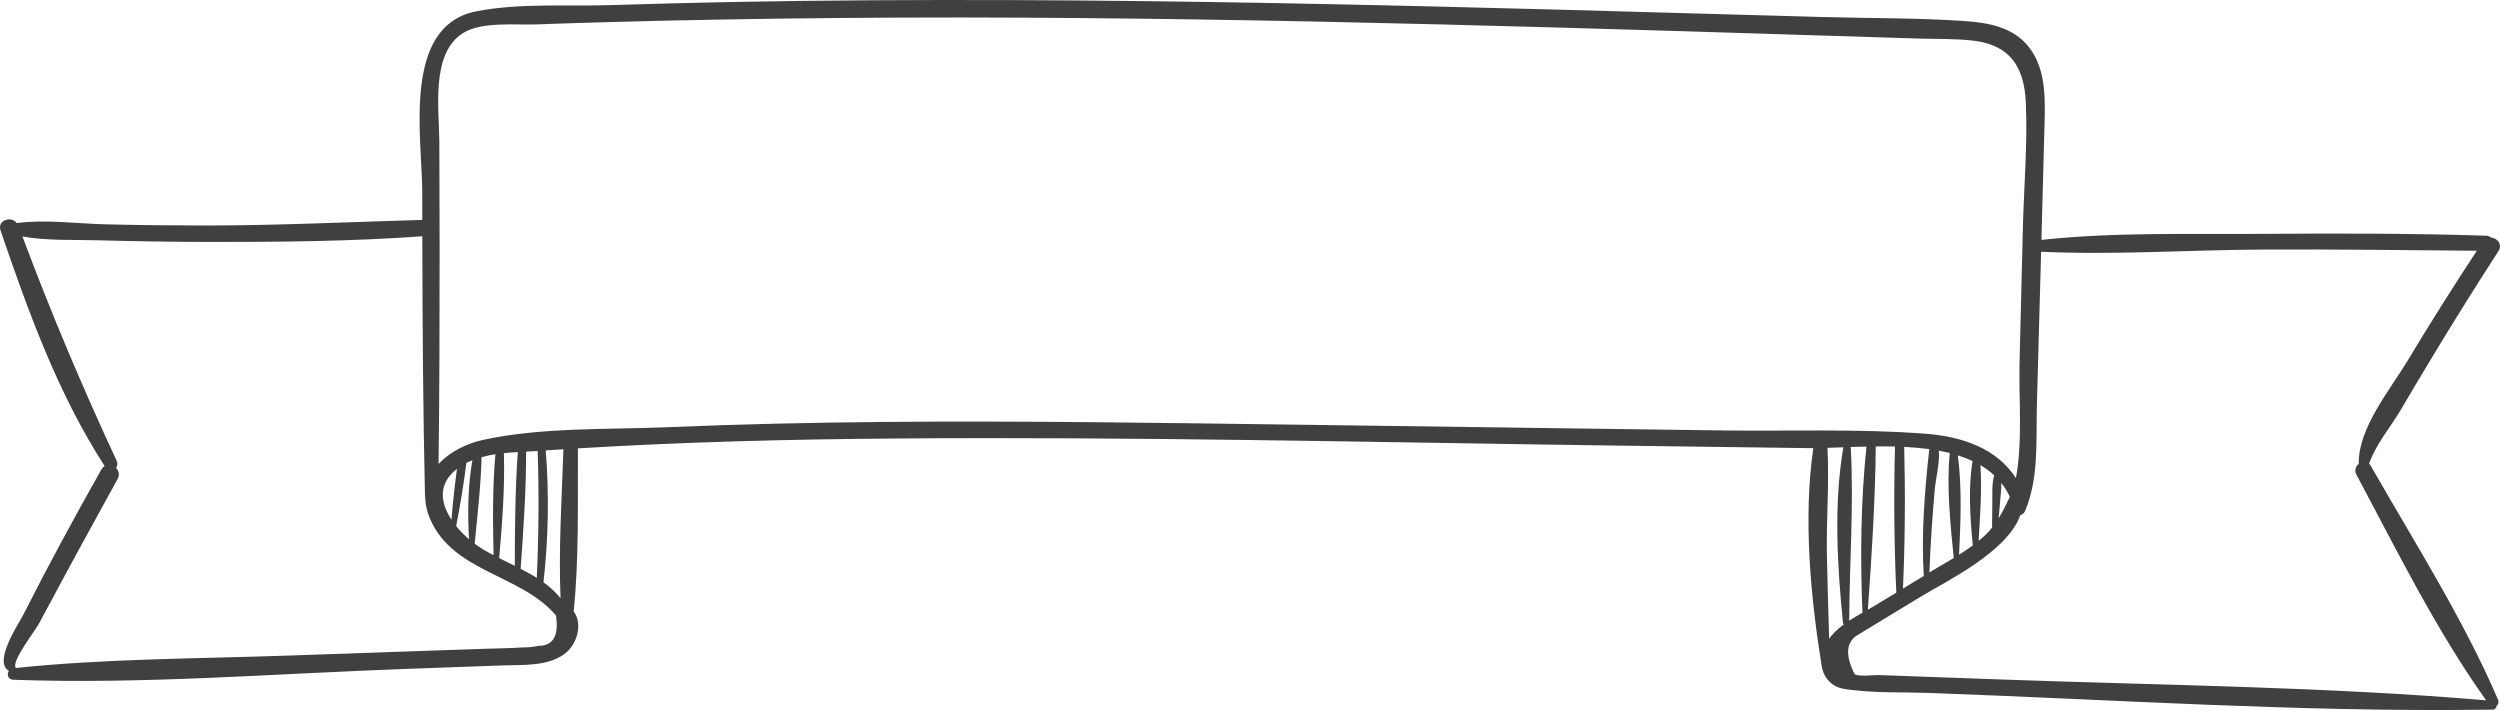 <svg version="1.1" id="图层_1" x="0px" y="0px" width="200px" height="56.801px" viewBox="0 71.601 200 56.801" enable-background="new 0 71.601 200 56.801" xml:space="preserve" xmlns="http://www.w3.org/2000/svg" xmlns:xlink="http://www.w3.org/1999/xlink" xmlns:xml="http://www.w3.org/XML/1998/namespace">
  <g>
    <path fill="#404040" d="M194.68,99.996c1.688-2.8,3.43-5.568,5.202-8.316c0.341-0.542-0.114-1.042-0.608-1.076
		c-0.096-0.08-0.215-0.142-0.369-0.147c-5.951-0.189-11.903-0.193-17.85-0.147c-5.877,0.04-11.897-0.149-17.74,0.482
		c0.078-2.868,0.156-5.732,0.23-8.602c0.059-2.276,0.258-4.959-1.26-6.86c-1.262-1.582-3.256-1.917-5.162-2.049
		c-3.736-0.251-7.52-0.215-11.268-0.318c-7.16-0.199-14.328-0.403-21.489-0.599c-14.558-0.391-29.117-0.705-43.684-0.757
		c-7.36-0.022-14.72,0.012-22.08,0.153c-3.271,0.063-6.542,0.149-9.813,0.251c-3.448,0.107-7.305-0.177-10.701,0.5
		c-5.95,1.181-4.321,10.123-4.309,14.38c0,0.764,0,1.532,0.006,2.302c-5.703,0.165-11.382,0.437-17.089,0.448
		c-2.766,0-5.531-0.027-8.303-0.096c-2.3-0.058-4.748-0.404-7.048-0.098c-0.453-0.598-1.583-0.227-1.3,0.599
		c2.226,6.495,4.583,13.048,8.326,18.835c-0.097,0.064-0.188,0.148-0.256,0.275c-2.168,3.836-4.276,7.719-6.264,11.652
		c-0.324,0.639-2.431,3.75-1.141,4.459c-0.182,0.271-0.075,0.698,0.357,0.715c10.444,0.377,21.031-0.5,31.474-0.871
		c2.578-0.092,5.162-0.188,7.746-0.278c1.597-0.056,3.488,0.086,4.857-0.905c1.062-0.773,1.482-2.441,0.754-3.416
		c0.432-4.309,0.313-8.721,0.336-13.042c8.45-0.51,16.917-0.728,25.385-0.788c19.082-0.156,38.163,0.301,57.24,0.559
		c5.265,0.066,10.523,0.135,15.787,0.209c0.137,0,0.278,0,0.42,0c-0.822,5.67-0.209,12,0.693,17.584
		c0.006,0.027,0.018,0.046,0.027,0.068c0.092,0.399,0.296,0.773,0.631,1.09c0.55,0.516,1.227,0.552,1.953,0.629
		c1.931,0.224,3.941,0.145,5.883,0.212c14.846,0.534,29.793,1.543,44.645,1.343c0.164,0,0.334-0.006,0.5-0.006
		c0.211-0.006,0.313-0.143,0.328-0.297c0.133-0.107,0.205-0.295,0.113-0.512c-2.771-6.443-6.686-12.586-10.164-18.672
		c-0.041-0.078-0.092-0.137-0.146-0.183c0.492-1.497,1.73-2.954,2.516-4.291C192.913,102.934,193.794,101.465,194.68,99.996z
		 M43.082,123.268c-0.442,0.092-0.892,0.137-1.34,0.131c-0.966,0.067-1.941,0.067-2.908,0.104c-1.613,0.058-3.226,0.113-4.844,0.165
		c-3.709,0.13-7.423,0.255-11.137,0.387c-7.173,0.245-14.448,0.239-21.592,0.984c-0.006-0.018-0.006-0.034-0.017-0.053
		c-0.301-0.519,1.539-2.891,1.846-3.449c0.705-1.291,1.391-2.589,2.089-3.883c1.392-2.588,2.823-5.157,4.231-7.733
		c0.182-0.351,0.085-0.674-0.125-0.886c0.113-0.141,0.152-0.346,0.051-0.567c-2.759-5.919-5.254-11.841-7.542-17.949
		c1.988,0.359,4.128,0.249,6.11,0.307c2.93,0.08,5.86,0.126,8.791,0.132c5.691,0.006,11.415-0.046,17.089-0.454
		c0.017,6.939,0.057,13.877,0.215,20.816c0,0.021,0.012,0.046,0.017,0.07c0.012,0.533,0.125,1.106,0.386,1.711
		c1.829,4.299,7.274,4.435,10.075,7.736C44.724,122.441,44.262,123.264,43.082,123.268z M37.522,114.74
		c-0.37-0.318-0.721-0.672-1.028-1.055c0.33-1.668,0.602-3.369,0.818-5.055c0.16-0.079,0.318-0.146,0.482-0.217
		C37.431,110.447,37.402,112.686,37.522,114.74z M36.119,113.174c-0.887-1.331-1.108-2.867,0.438-4.063
		C36.374,110.453,36.227,111.818,36.119,113.174z M39.486,116.01c-0.238-0.125-0.482-0.244-0.716-0.383
		c-0.261-0.152-0.528-0.328-0.795-0.527c0.216-2.277,0.495-4.634,0.551-6.924c0.359-0.102,0.727-0.182,1.107-0.238
		C39.396,110.591,39.424,113.346,39.486,116.01z M40.31,107.857c0.375-0.041,0.75-0.068,1.113-0.092
		c-0.21,3.021-0.233,6.073-0.239,9.104c-0.415-0.205-0.835-0.411-1.25-0.62C40.175,113.486,40.395,110.625,40.31,107.857z
		 M41.65,117.107c0.228-3.112,0.437-6.258,0.442-9.375c0.313-0.019,0.625-0.035,0.921-0.051c0.113,3.381,0.085,6.762-0.07,10.149
		C42.53,117.568,42.093,117.335,41.65,117.107z M44.842,119.454c-0.397-0.49-0.858-0.905-1.363-1.271
		c0.397-3.512,0.455-7.02,0.182-10.543c0,0,0,0,0-0.006c0.471-0.027,0.942-0.058,1.414-0.092
		C44.939,111.484,44.683,115.498,44.842,119.454z M137.74,106.035c-11.182-0.153-22.363-0.301-33.54-0.454
		c-11.188-0.147-22.375-0.325-33.57-0.224c-5.752,0.052-11.511,0.178-17.264,0.422c-4.782,0.199-9.967-0.006-14.664,1
		c-1.402,0.304-2.731,0.976-3.617,1.938c0.074-5.647,0.08-11.294,0.085-16.942c0-2.932-0.017-5.863-0.023-8.795
		c-0.006-2.585-0.715-7.065,1.868-8.716c1.494-0.956,4.146-0.649,5.89-0.711c1.636-0.058,3.271-0.114,4.907-0.159
		c3.271-0.096,6.537-0.172,9.807-0.228c6.379-0.116,12.761-0.166,19.14-0.166c25.591,0.022,51.168,0.888,76.746,1.685
		c1.455,0.046,2.938,0,4.38,0.171c2.924,0.348,4.049,2.107,4.18,4.925c0.152,3.263-0.144,6.599-0.229,9.859
		c-0.09,3.644-0.174,7.286-0.271,10.929c-0.074,2.853,0.261,6.309-0.291,9.285c-1.525-2.379-4.28-3.323-7.207-3.554
		C148.667,105.889,143.159,106.104,137.74,106.035z M160.786,111.354c-0.295,0.592-0.556,1.168-0.892,1.707
		c0.033-0.393,0.073-0.791,0.103-1.184c0.034-0.536,0.119-1.093,0.108-1.641C160.365,110.573,160.6,110.943,160.786,111.354z
		 M159.384,111.877c-0.012,0.643-0.012,1.291-0.018,1.936c-0.163,0.205-0.341,0.404-0.55,0.598
		c-0.172,0.166-0.349,0.313-0.528,0.461c0.119-1.991,0.276-4.088,0.147-6.057c0.401,0.232,0.771,0.506,1.102,0.813
		C159.332,110.34,159.4,111.143,159.384,111.877z M156.624,108.027c0.414,0.132,0.808,0.285,1.181,0.457
		c-0.352,2.146-0.197,4.57,0.018,6.75c-0.357,0.264-0.723,0.509-1.096,0.742C156.846,113.393,156.971,110.585,156.624,108.027z
		 M155.107,107.652c0.295,0.057,0.586,0.119,0.875,0.188c-0.269,2.704,0.052,5.692,0.317,8.402c-0.522,0.313-1.051,0.62-1.567,0.927
		c-0.125,0.08-0.256,0.155-0.381,0.232c0.086-2.207,0.232-4.397,0.426-6.603C154.857,109.867,155.188,108.646,155.107,107.652z
		 M153.902,117.678c-0.555,0.336-1.107,0.672-1.664,1.008c0.164-3.77,0.193-7.571,0.099-11.334c0.675,0.033,1.351,0.092,2.004,0.178
		C153.977,110.88,153.693,114.309,153.902,117.678z M151.705,119.01c-0.539,0.324-1.077,0.655-1.618,0.979
		c-0.209,0.131-0.438,0.257-0.657,0.389c0.307-4.333,0.59-8.728,0.631-13.062c0.51-0.006,1.021-0.006,1.539,0.007
		C151.496,111.205,151.529,115.127,151.705,119.01z M148.996,120.62c-0.357,0.198-0.715,0.409-1.061,0.638
		c0.025-4.57,0.373-9.244,0.129-13.798c0-0.036-0.012-0.069-0.021-0.099c0.413-0.01,0.846-0.026,1.275-0.033
		C148.859,111.688,148.814,116.227,148.996,120.62z M146.577,122.393c-0.093,0.096-0.173,0.205-0.244,0.317
		c-0.067-2.274-0.142-4.548-0.183-6.825c-0.045-2.801,0.199-5.658,0.047-8.459c0.408-0.012,0.834-0.023,1.271-0.039
		c-0.778,4.529-0.487,9.461-0.032,14.016c0.004,0.068,0.032,0.113,0.073,0.152C147.162,121.811,146.844,122.076,146.577,122.393z
		 M188.699,108.706v0.006c-0.238,0.188-0.369,0.513-0.188,0.858c3.23,6.041,6.389,12.469,10.381,18.057
		c-12.852-1.092-25.856-1.199-38.748-1.666c-3.271-0.119-6.543-0.232-9.813-0.354c-0.442-0.018-1.591,0.148-1.959-0.068
		c-0.808-1.604-0.677-2.674,0.375-3.216c0.381-0.237,0.762-0.472,1.147-0.7c1.267-0.775,2.532-1.536,3.799-2.307
		c1.959-1.192,6.91-3.563,7.928-6.5c0.164-0.041,0.3-0.147,0.386-0.336c1.113-2.643,0.87-5.613,0.943-8.431
		c0.106-3.974,0.216-7.954,0.329-11.928c0-0.123,0.006-0.255,0.01-0.381c5.891,0.273,11.863-0.147,17.766-0.175
		c5.696-0.03,11.391,0.05,17.09,0.096c-1.894,2.886-3.738,5.801-5.516,8.761C191.23,102.757,188.643,105.838,188.699,108.706z" class="color c1"/>
  </g>
</svg>